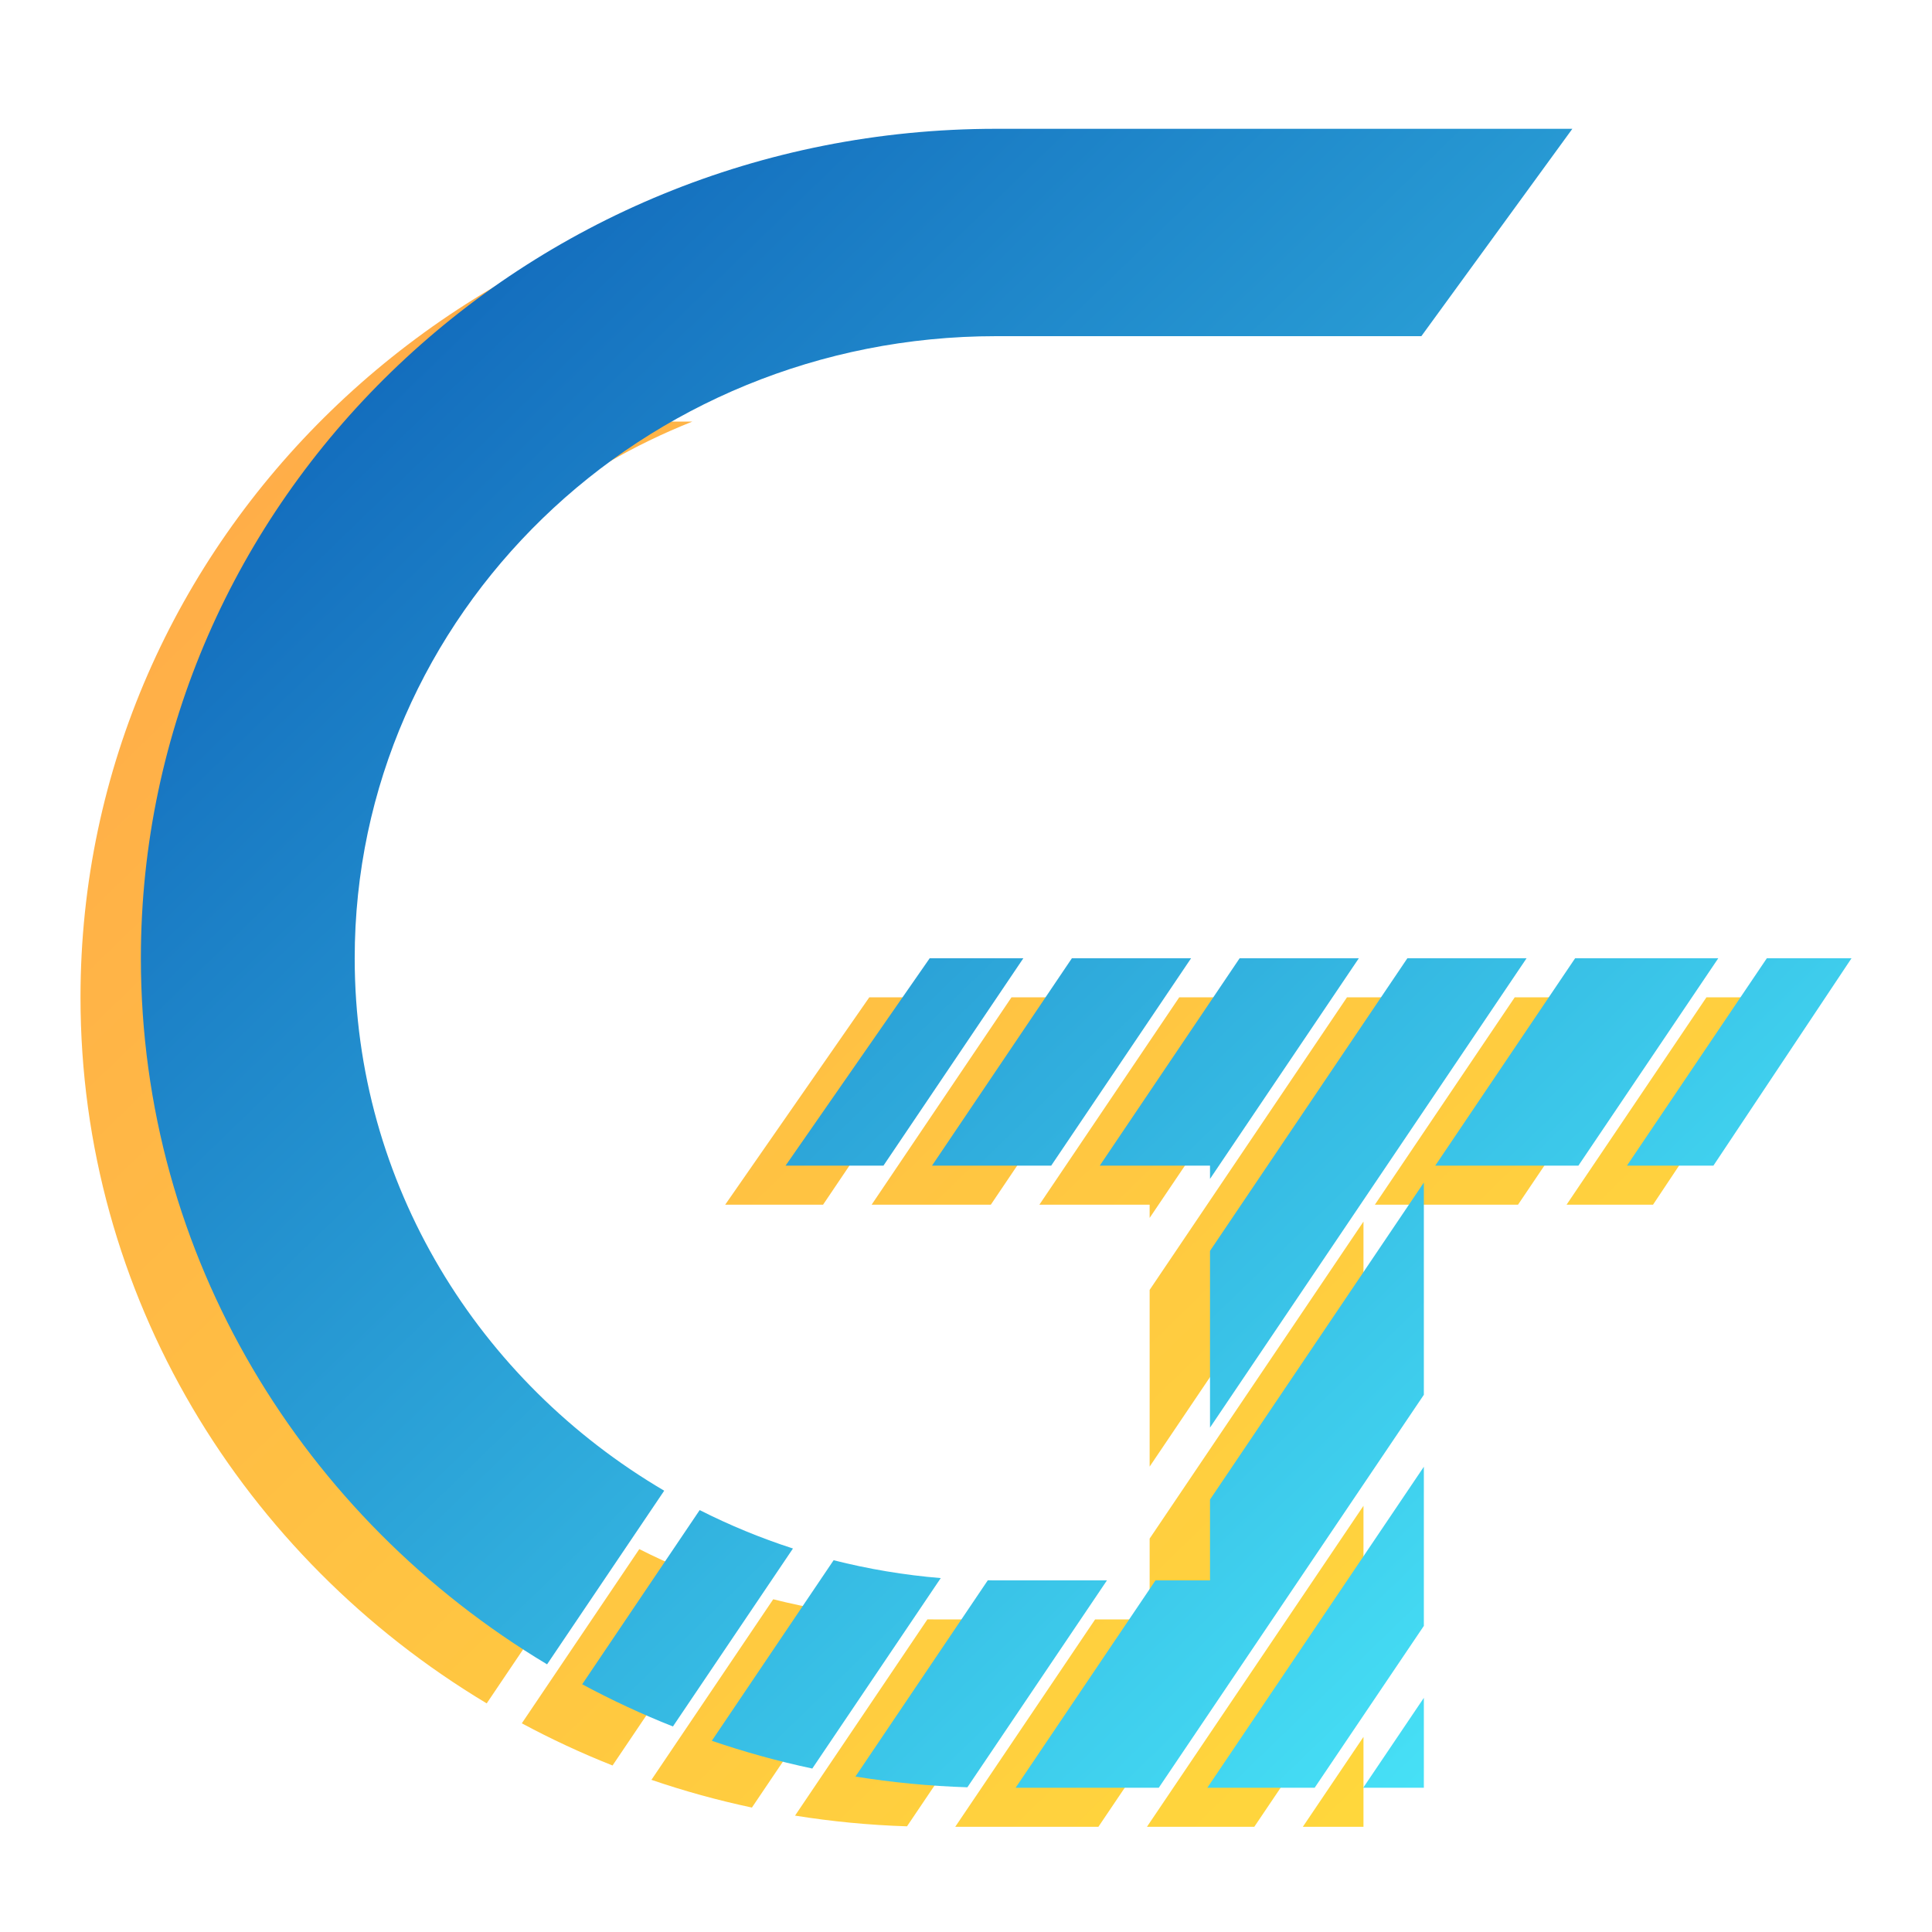 <?xml version="1.0" encoding="UTF-8"?>
<svg width="120px" height="120px" viewBox="0 0 120 120" version="1.1" xmlns="http://www.w3.org/2000/svg" xmlns:xlink="http://www.w3.org/1999/xlink">
    <!-- Generator: Sketch 41.1 (35376) - http://www.bohemiancoding.com/sketch -->
    <title>Geeku</title>
    <desc>Created with Sketch.</desc>
    <defs>
        <linearGradient x1="100%" y1="100%" x2="0%" y2="0%" id="linearGradient-1">
            <stop stop-color="#FFDE3A" offset="0%"></stop>
            <stop stop-color="#FFA64B" offset="100%"></stop>
        </linearGradient>
        <linearGradient x1="100%" y1="100%" x2="0%" y2="0%" id="linearGradient-2">
            <stop stop-color="#4FF3FF" offset="0%"></stop>
            <stop stop-color="#0A58B3" offset="100%"></stop>
        </linearGradient>
    </defs>
    <g id="Page-1" stroke="none" stroke-width="1" fill="none" fill-rule="evenodd">
        <g id="Geeku">
            <path d="M58.125,16.486 L58.125,10.424 C28.785,10.424 5,33.491 5,61.945 C5,80.476 15.089,96.722 30.23,105.8 L37.505,95.015 C25.982,88.243 18.281,75.966 18.281,61.945 C18.281,45.794 28.498,31.958 43.006,26.184 L41.25,26.184 L41.25,16.486 L58.125,16.486 Z M89.498,16.486 L93.912,10.424 L58.125,10.424 L58.125,16.486 L89.498,16.486 Z M84.688,103.411 L84.688,93.528 L71.406,113.218 L71.406,113.465 L77.906,113.465 L84.688,103.411 Z M84.688,107.882 L84.688,113.465 L80.922,113.465 L84.688,107.882 Z M102.975,61.945 L94.083,61.945 L85.396,74.825 L94.287,74.825 L102.975,61.945 Z M105.991,61.945 L111.25,61.945 L102.673,74.825 L97.303,74.825 L105.991,61.945 Z M84.688,89.057 L84.688,75.874 L71.406,95.565 L71.406,108.747 L84.688,89.057 Z M71.406,108.747 L71.406,100.585 L68.02,100.585 L59.332,113.465 L68.224,113.465 L71.406,108.747 Z M71.406,113.218 L71.406,113.465 L71.24,113.465 L71.406,113.218 Z M56.336,113.436 C53.976,113.361 51.654,113.136 49.382,112.771 L57.603,100.582 C57.777,100.584 57.951,100.585 58.125,100.585 L58.125,110.784 L58.125,110.784 L58.125,100.585 L65.005,100.585 L58.125,110.784 Z M91.068,61.945 L83.664,61.945 L74.977,74.825 L82.38,74.825 L91.068,61.945 Z M82.38,74.825 L74.977,74.825 L71.406,80.118 L71.406,91.094 L82.38,74.825 Z M46.703,112.271 C44.572,111.818 42.489,111.242 40.462,110.549 L48.027,99.333 C50.179,99.878 52.403,100.253 54.682,100.443 L46.703,112.271 Z M80.649,61.945 L73.245,61.945 L64.558,74.825 L71.961,74.825 L80.649,61.945 Z M71.961,74.825 L71.406,74.825 L71.406,75.647 L71.961,74.825 Z M38.047,109.658 C36.108,108.89 34.227,108.014 32.411,107.038 L39.708,96.218 C41.559,97.156 43.495,97.956 45.502,98.605 L38.047,109.658 Z M70.23,61.945 L62.826,61.945 L54.139,74.825 L61.542,74.825 L70.23,61.945 Z M59.811,61.945 L53.994,61.945 L45.043,74.825 L51.123,74.825 L59.811,61.945 Z" id="Combined-Shape" fill="url(#linearGradient-1)"></path>
            <path d="M88.438,100.987 L88.438,91.103 L75.156,110.794 L75.156,111.04 L81.656,111.04 L88.438,100.987 Z M88.438,105.457 L88.438,111.04 L84.672,111.04 L88.438,105.457 Z M106.725,59.52 L97.833,59.52 L89.146,72.4 L98.037,72.4 L106.725,59.52 Z M109.741,59.52 L115,59.52 L106.423,72.4 L101.053,72.4 L109.741,59.52 Z M88.438,86.633 L88.438,73.45 L75.156,93.14 L75.156,106.323 L88.438,86.633 Z M75.156,106.323 L75.156,98.16 L71.77,98.16 L63.082,111.04 L71.974,111.04 L75.156,106.323 Z M75.156,110.794 L75.156,111.04 L74.99,111.04 L75.156,110.794 Z M60.086,111.012 C57.726,110.936 55.404,110.711 53.132,110.346 L61.353,98.157 C61.527,98.159 61.701,98.16 61.875,98.16 L61.875,108.36 L61.875,108.36 L61.875,98.16 L68.755,98.16 L61.875,108.36 Z M94.818,59.52 L87.414,59.52 L78.727,72.4 L86.13,72.4 L94.818,59.52 Z M86.13,72.4 L78.727,72.4 L75.156,77.694 L75.156,88.67 L86.13,72.4 Z M50.453,109.847 C48.322,109.394 46.239,108.817 44.212,108.124 L51.777,96.909 C53.929,97.454 56.153,97.829 58.432,98.018 L50.453,109.847 Z M84.399,59.52 L76.995,59.52 L68.308,72.4 L75.711,72.4 L84.399,59.52 Z M75.711,72.4 L75.156,72.4 L75.156,73.223 L75.711,72.4 Z M41.797,107.234 C39.858,106.466 37.977,105.59 36.161,104.614 L43.458,93.794 C45.309,94.731 47.245,95.531 49.252,96.181 L41.797,107.234 Z M73.98,59.52 L66.576,59.52 L57.889,72.4 L65.292,72.4 L73.98,59.52 Z M33.98,103.375 C18.839,94.298 8.75,78.052 8.75,59.52 C8.75,31.066 32.535,8 61.875,8 L61.875,20.88 C39.87,20.88 22.031,38.18 22.031,59.52 C22.031,73.541 29.732,85.818 41.255,92.59 L33.98,103.375 Z M63.561,59.52 L57.744,59.52 L48.793,72.4 L54.873,72.4 L63.561,59.52 Z M61.875,8 L97.662,8 L88.283,20.88 L61.875,20.88 L61.875,8 Z" id="Combined-Shape" fill="url(#linearGradient-2)"></path>
        </g>
    </g>
</svg>